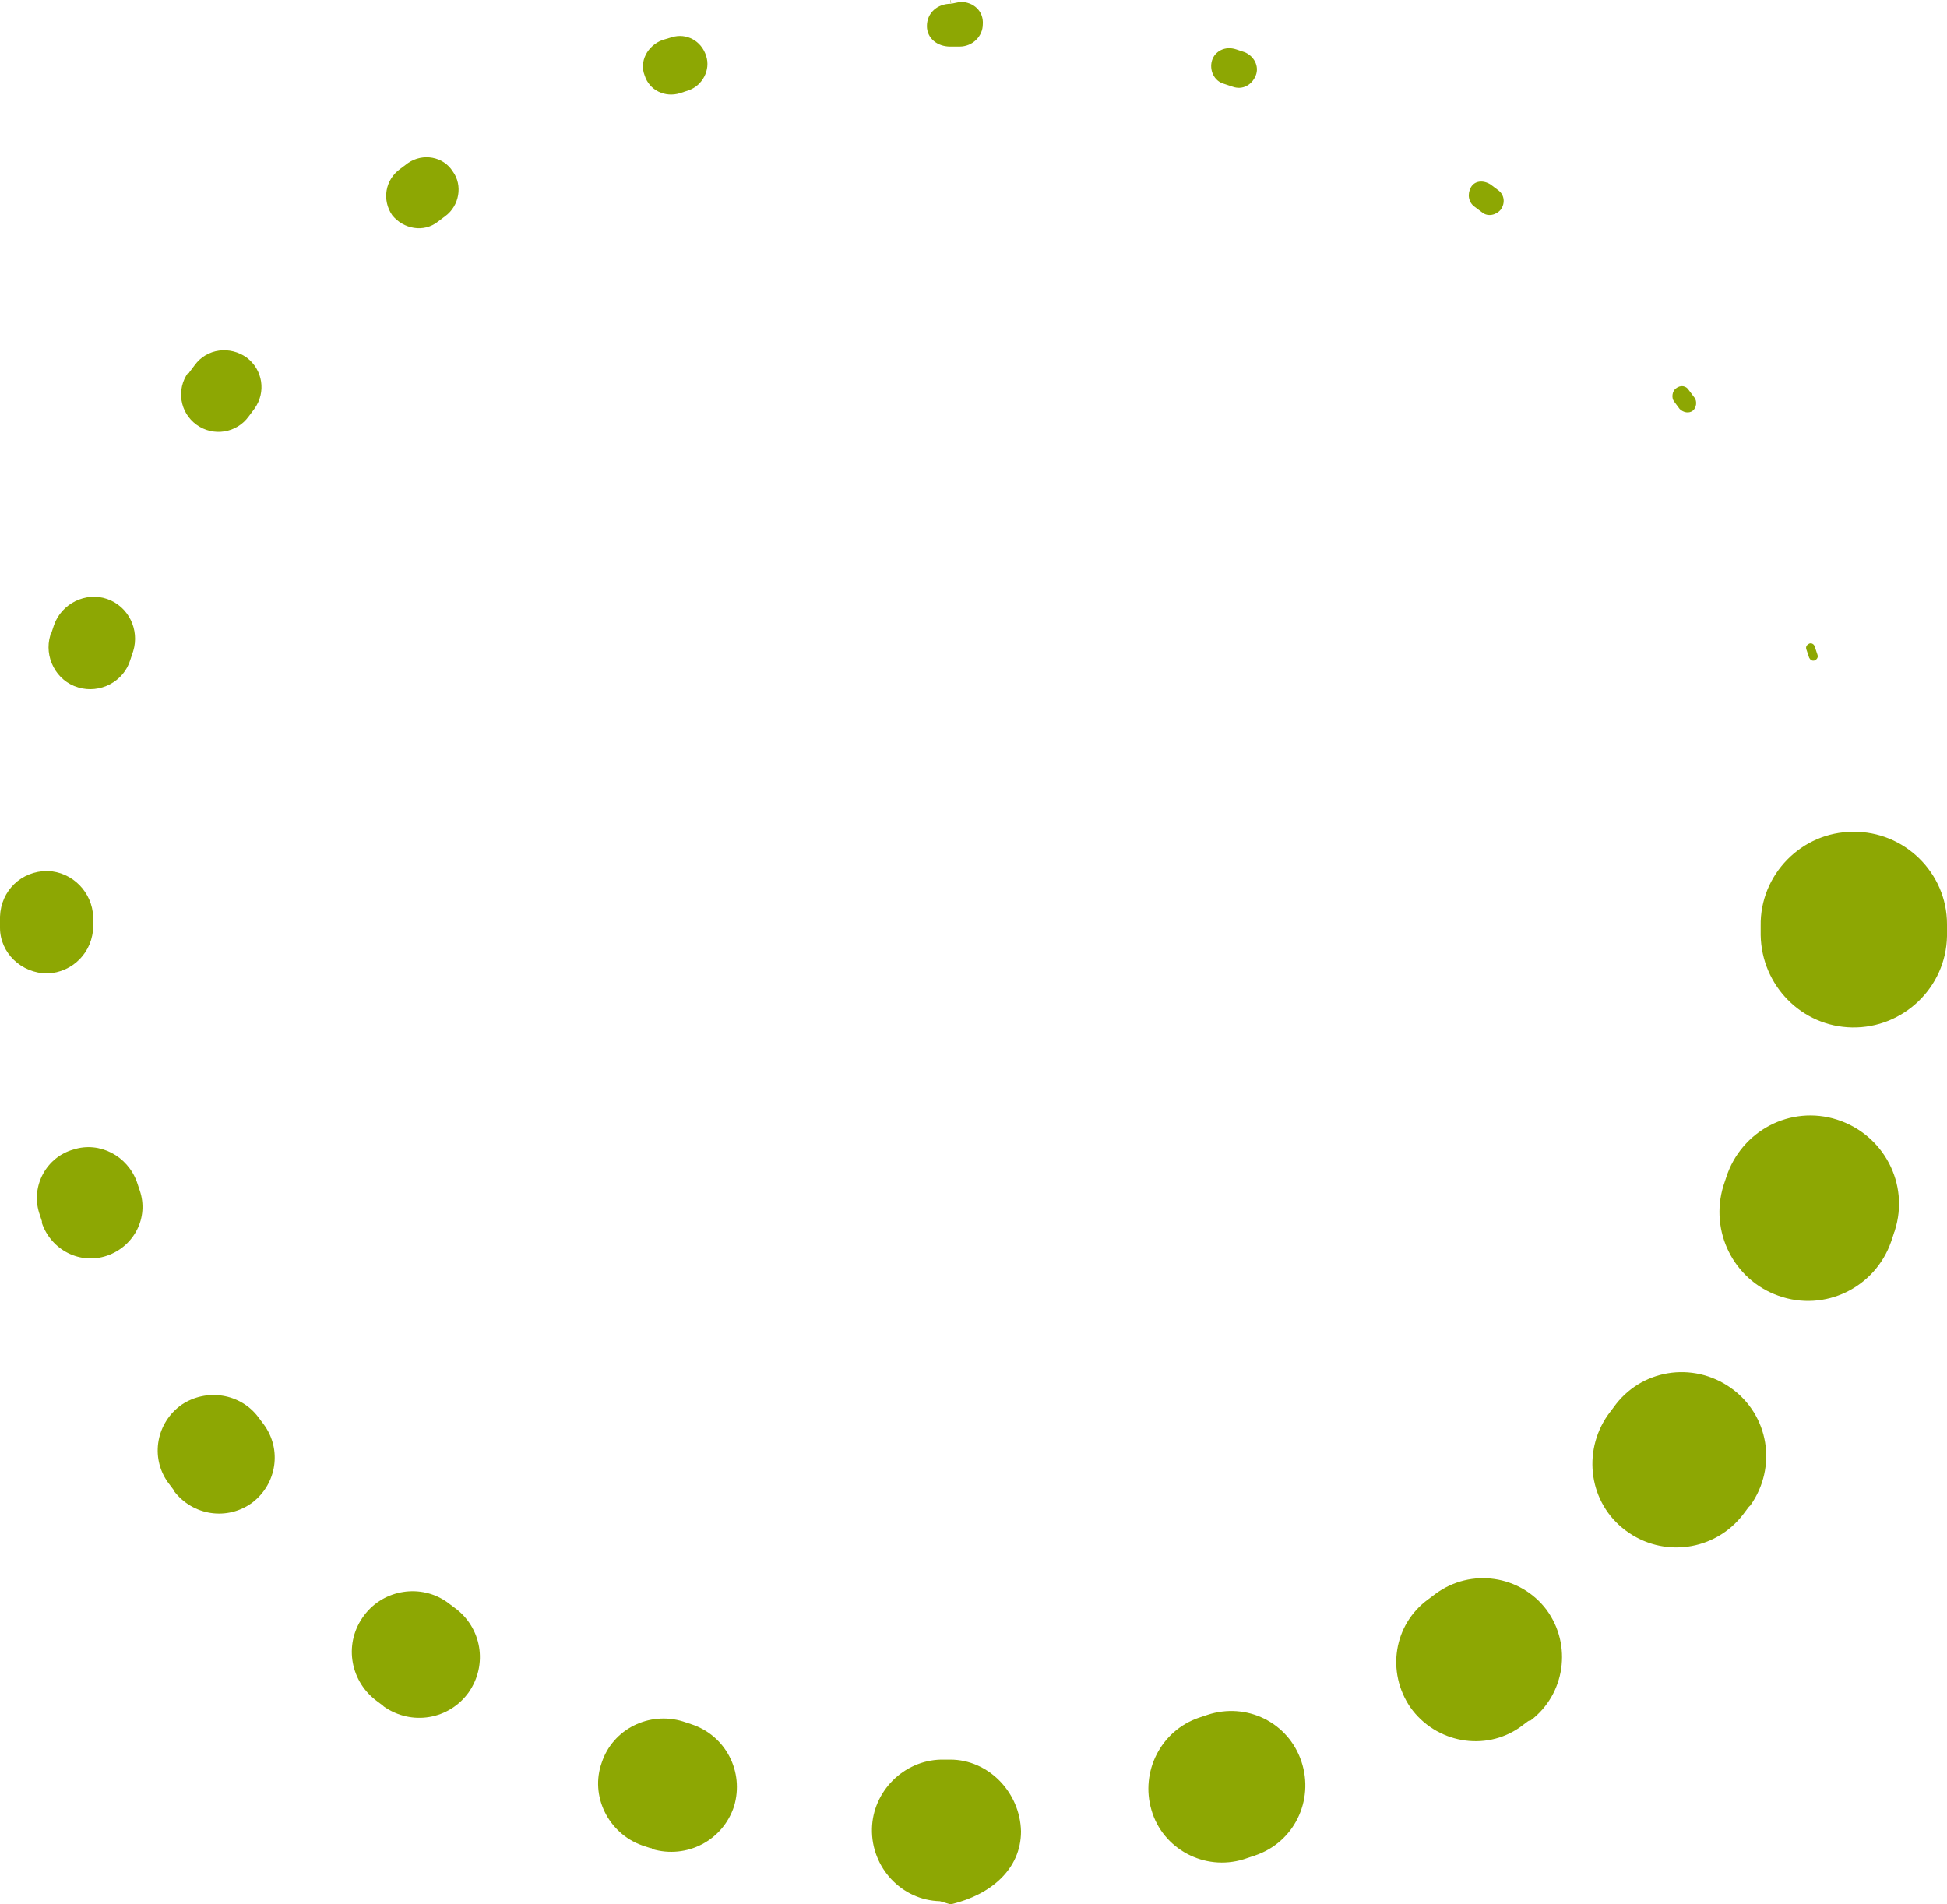<svg xmlns="http://www.w3.org/2000/svg" viewBox="0 0 209 204.4" fill="#8da703">
<g>
	<path d="M209,99.5l0,1c-0.1,5.5-4.7,9.9-10.2,9.8c-5.4-0.1-9.7-4.5-9.8-9.9l0-1c-0.1-5.5,4.4-10.1,9.9-10.1
		c5.5-0.1,10.1,4.4,10.1,9.9C209,99.3,209,99.4,209,99.5z"/>
	<path d="M203.3,132.4l-0.3,0.9c-1.7,4.9-7.1,7.6-12.1,5.8c-4.8-1.7-7.4-6.9-5.9-11.8l0.3-0.9c1.6-5,6.9-7.8,11.9-6.2
		c5,1.6,7.8,6.9,6.2,11.9C203.4,132.2,203.3,132.3,203.3,132.4z"/>
	<path d="M187.7,161.8l-0.6,0.8c-3,3.9-8.6,4.7-12.6,1.7c-3.9-2.9-4.7-8.4-1.9-12.4l0.6-0.8c2.9-4.1,8.5-5,12.6-2.1
		c4.1,2.9,5,8.5,2.1,12.6C187.9,161.6,187.8,161.7,187.7,161.8z"/>
	<path d="M164,184.8l-0.8,0.6c-3.8,2.7-9.1,1.7-11.8-2.1c-2.6-3.8-1.8-8.9,1.9-11.6l0.8-0.6c3.8-2.8,9.1-2,11.9,1.7
		c2.8,3.8,2,9.1-1.7,11.9C164.1,184.7,164,184.8,164,184.8z"/>
	<path d="M134.4,199.3l-0.9,0.3c-4.2,1.3-8.7-1.1-9.9-5.3c-1.2-4.1,1-8.5,5.1-9.9l0.9-0.3c4.2-1.4,8.7,0.8,10.1,5
		c1.4,4.2-0.8,8.7-5,10.1C134.6,199.3,134.5,199.3,134.4,199.3z"/>
	<path d="M101.9,204.4l-1-0.3c-4.1-0.1-7.4-3.6-7.3-7.8c0.1-4,3.4-7.3,7.4-7.4l1,0c4.1,0,7.5,3.5,7.6,7.7c0,4.1-3.3,6.8-7.4,7.8
		C102.1,204.4,102,204.4,101.9,204.4z"/>
	<path d="M69.8,198.4l-0.9-0.3c-3.6-1.3-5.6-5.3-4.3-8.9c1.2-3.6,5.1-5.5,8.7-4.4l0.9,0.3c3.7,1.2,5.7,5.1,4.6,8.8
		c-1.2,3.7-5.1,5.7-8.8,4.6C70,198.4,69.9,198.4,69.8,198.4z"/>
	<path d="M41.1,183.1l-0.8-0.6c-2.8-2.2-3.4-6.2-1.2-9.1c2.1-2.8,6.1-3.4,8.9-1.4l0.8,0.6c2.9,2.1,3.6,6.1,1.5,9.1
		c-2.1,2.9-6.1,3.6-9.1,1.5C41.2,183.2,41.2,183.2,41.1,183.1z"/>
	<path d="M18.6,159.9l-0.6-0.8c-1.9-2.7-1.2-6.4,1.5-8.3c2.7-1.8,6.3-1.2,8.2,1.3l0.6,0.8c2,2.7,1.4,6.4-1.2,8.4
		c-2.7,2-6.4,1.4-8.4-1.2C18.7,160.1,18.7,160,18.6,159.9z"/>
	<path d="M4.5,131.1l-0.3-0.9c-0.9-2.9,0.8-6,3.7-6.8c2.8-0.9,5.8,0.7,6.8,3.5l0.3,0.9c1,2.9-0.6,6-3.5,7c-2.9,1-6-0.6-7-3.5
		C4.5,131.2,4.5,131.1,4.5,131.1z"/>
	<path d="M0,99.4l0-1c0.1-2.8,2.3-4.9,5.1-4.9c2.7,0.1,4.8,2.3,4.9,4.9l0,1c0,2.8-2.2,5-4.9,5.1c-2.8,0-5.1-2.2-5.1-4.9
		C0,99.5,0,99.4,0,99.4z"/>
	<path d="M5.5,68l0.3-0.9c0.8-2.3,3.4-3.6,5.7-2.8c2.3,0.8,3.5,3.3,2.8,5.6L14,70.8c-0.7,2.4-3.3,3.7-5.6,3c-2.4-0.7-3.7-3.3-3-5.6
		C5.4,68.1,5.4,68.1,5.5,68z"/>
	<path d="M20.3,40l0.6-0.8c1.3-1.8,3.8-2.1,5.6-0.8c1.7,1.3,2.1,3.7,0.8,5.5l-0.6,0.8c-1.3,1.8-3.8,2.2-5.6,0.9
		c-1.8-1.3-2.2-3.8-0.9-5.6C20.3,40.1,20.3,40.1,20.3,40z"/>
	<path d="M43,18.1l0.8-0.6c1.6-1.1,3.8-0.7,4.8,0.9c1.1,1.5,0.7,3.7-0.8,4.8l-0.8,0.6c-1.5,1.2-3.7,0.8-4.9-0.7
		C41,21.5,41.3,19.3,43,18.1C42.9,18.1,42.9,18.1,43,18.1z"/>
	<path d="M71.1,4.3L72.1,4c1.6-0.5,3.2,0.4,3.7,2c0.5,1.5-0.4,3.2-1.9,3.7L73,10c-1.6,0.5-3.3-0.3-3.8-1.9
		C68.6,6.6,69.5,4.9,71.1,4.3C71.1,4.3,71.1,4.3,71.1,4.3z"/>
	<path d="M102.1,0.4l1-0.2c1.4,0,2.5,1,2.4,2.4c0,1.3-1.1,2.4-2.5,2.4l-1,0c-1.4,0-2.5-0.9-2.5-2.2C99.5,1.4,100.6,0.4,102.1,0.4
		C102-0.6,102,0.4,102.1,0.4z"/>
	<path d="M132.7,5.3l0.9,0.3c1,0.4,1.6,1.5,1.2,2.5c-0.4,1-1.4,1.6-2.5,1.2l-0.9-0.3c-1.1-0.3-1.6-1.5-1.3-2.5
		C130.4,5.5,131.5,4.9,132.7,5.3C132.6,5.3,132.6,5.3,132.7,5.3z"/>
	<path d="M160,19.8l0.8,0.6c0.7,0.5,0.8,1.4,0.3,2.1c-0.5,0.6-1.4,0.8-2,0.3l-0.8-0.6c-0.7-0.5-0.8-1.4-0.4-2.1
		C158.3,19.4,159.2,19.3,160,19.8C159.9,19.8,159.9,19.8,160,19.8z"/>
	<path d="M181.3,41.9l0.6,0.8c0.3,0.4,0.2,1.1-0.2,1.4c-0.4,0.3-1,0.2-1.4-0.2l-0.6-0.8c-0.3-0.4-0.2-1.1,0.2-1.4
		C180.4,41.3,181,41.4,181.3,41.9C181.3,41.9,181.3,41.9,181.3,41.9z"/>
	<path d="M194.8,69.4l0.3,0.9c0.1,0.3-0.1,0.5-0.3,0.6c-0.3,0.1-0.5-0.1-0.6-0.3l-0.3-0.9c-0.1-0.3,0.1-0.5,0.3-0.6
		C194.4,69,194.7,69.1,194.8,69.4C194.8,69.4,194.8,69.4,194.8,69.4z"/>
</g>
</svg>
